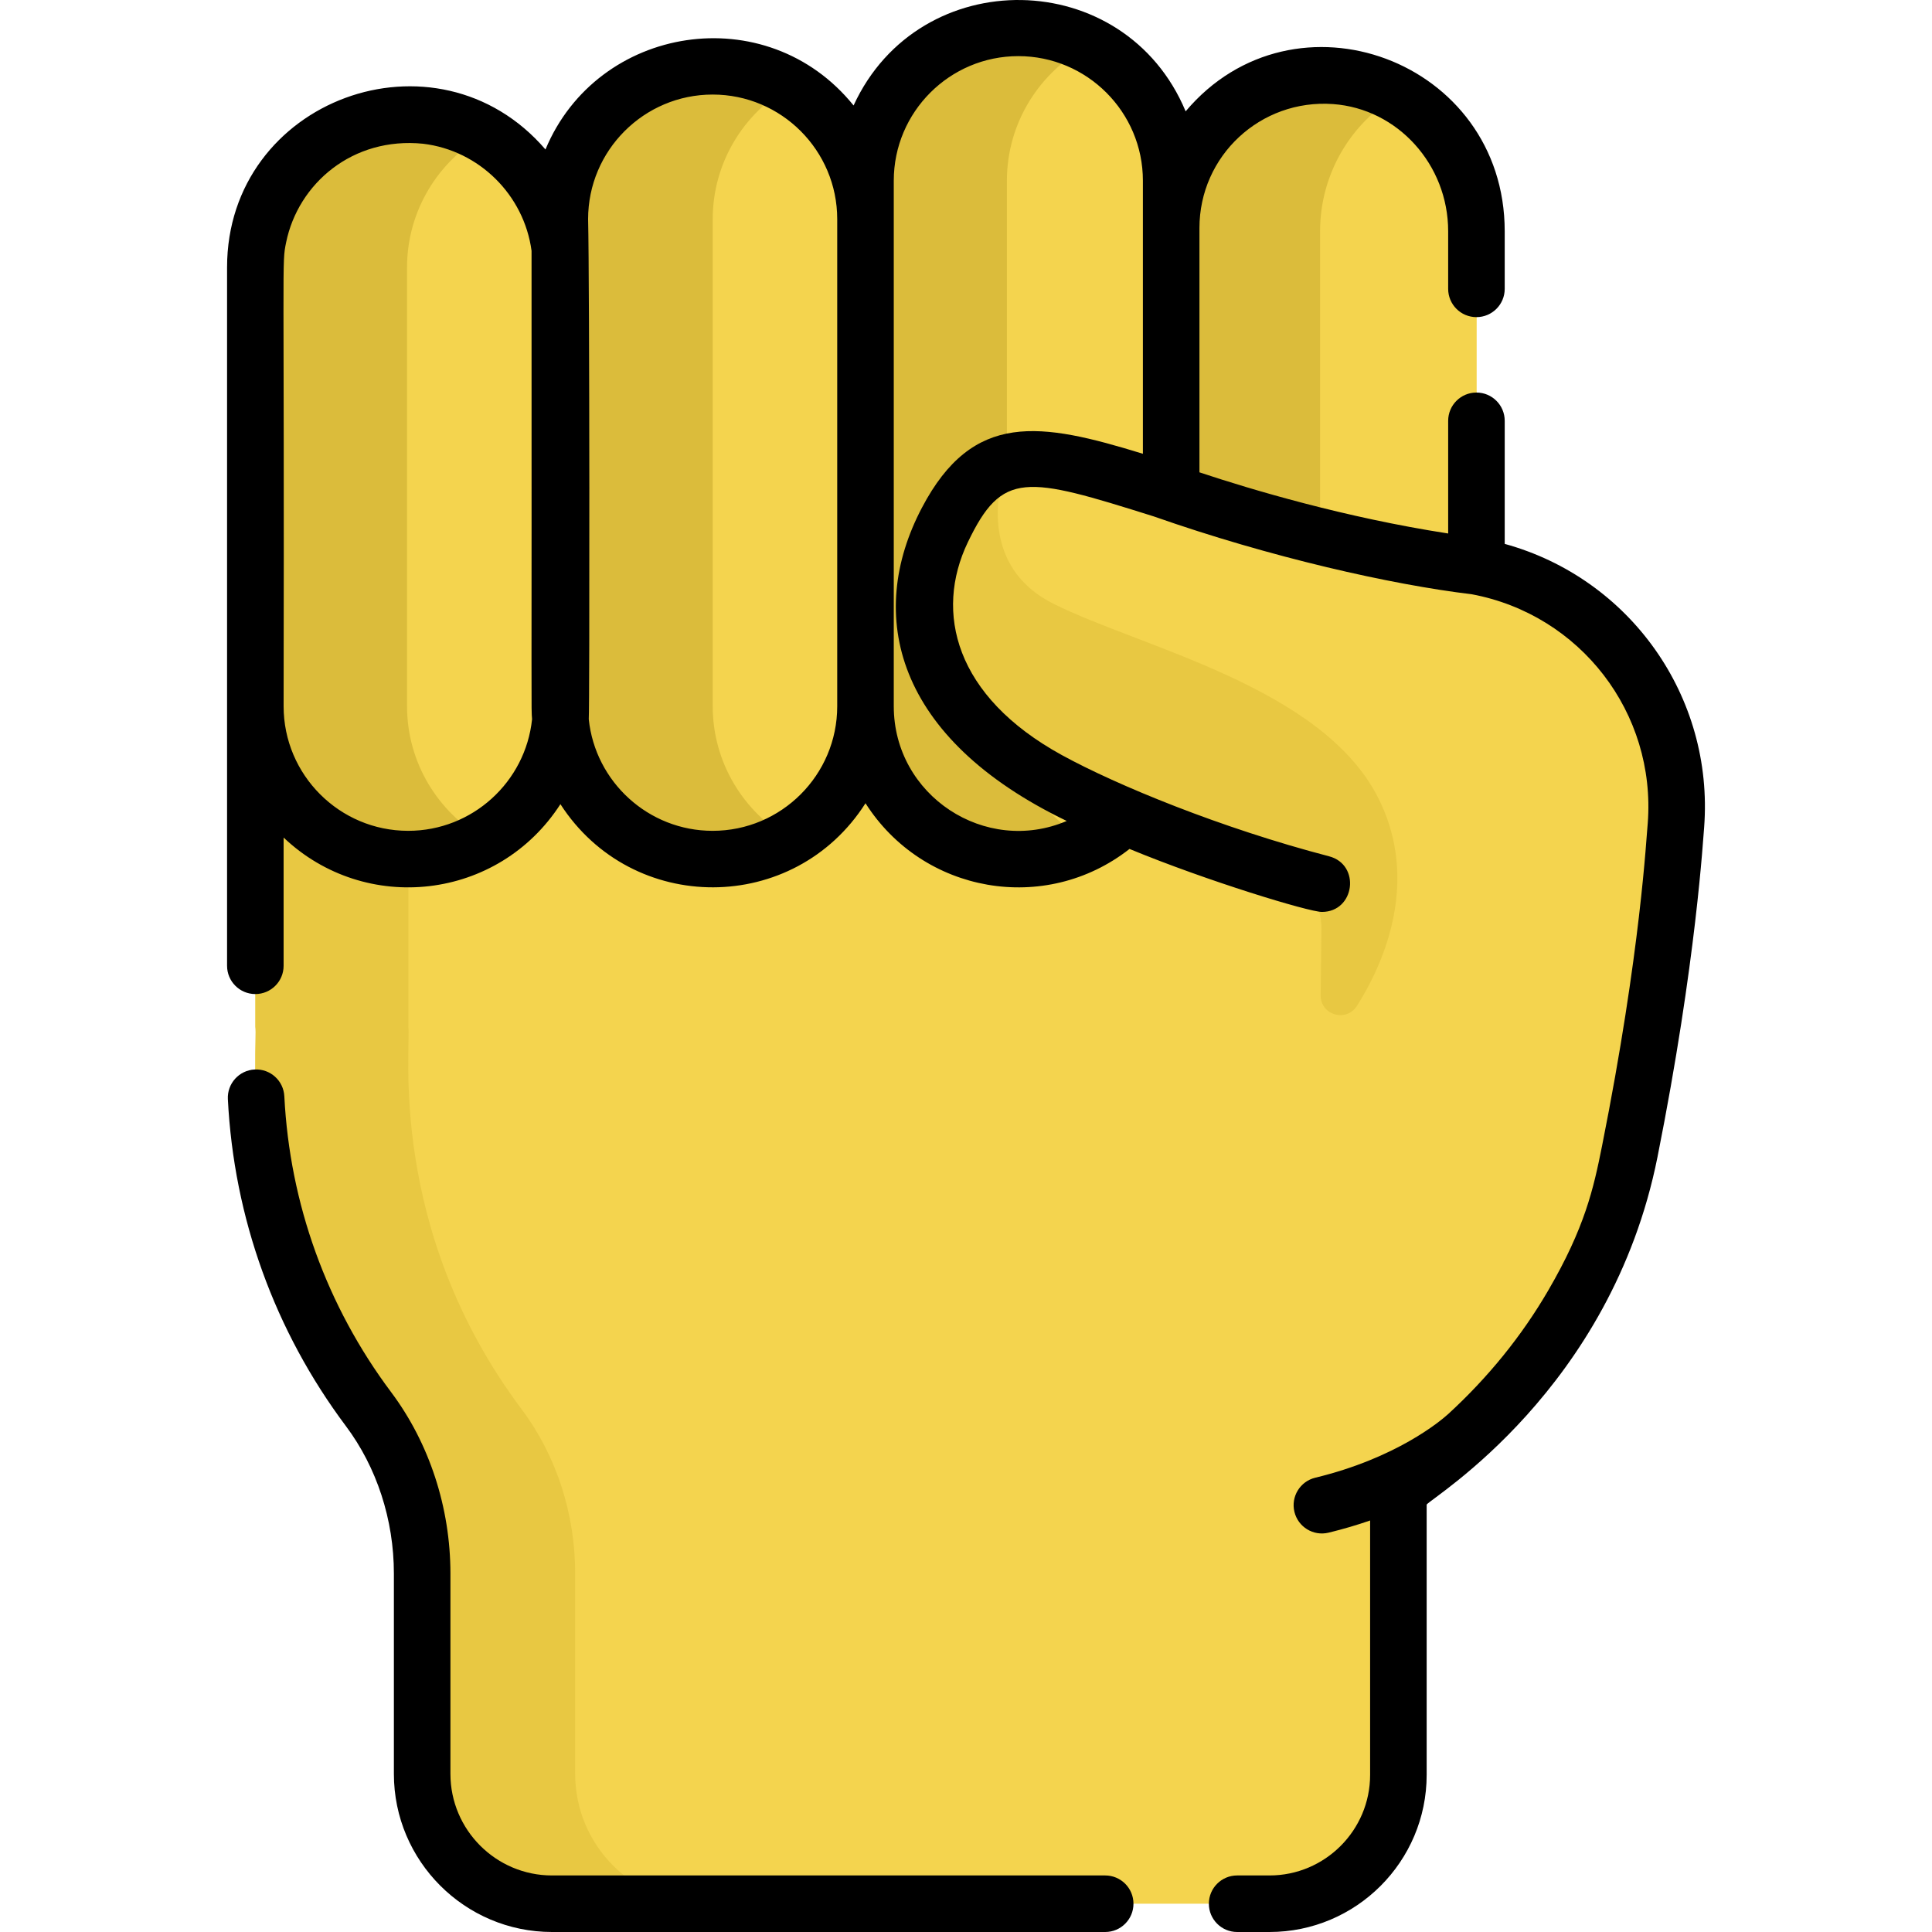 <?xml version="1.0" encoding="iso-8859-1"?>
<!-- Generator: Adobe Illustrator 19.0.0, SVG Export Plug-In . SVG Version: 6.00 Build 0)  -->
<svg version="1.1" id="Capa_1" xmlns="http://www.w3.org/2000/svg" xmlns:xlink="http://www.w3.org/1999/xlink" x="0px" y="0px"
	 viewBox="0 0 512.001 512.001" style="enable-background:new 0 0 512.001 512.001;" xml:space="preserve">
<path style="fill:#F4D44E;" d="M391.393,150.114c-0.082-17.606-0.138-13.856-0.104-88.831c0-21.331-16.183-39.644-37.458-41.175
	c-23.693-1.704-43.443,17.012-43.443,40.342c0-7.396,0-5.191,0-12.568c0-22.276-18.226-40.502-40.503-40.502
	c-22.276,0-40.502,18.226-40.502,40.502v10.184c0-22.276-18.227-40.502-40.503-40.502h-0.001c-22.276,0-40.503,18.226-40.503,40.502
	c0,0.177,0,8.189,0,7.854c-0.292-1.188-1.07-13.379-11.903-23.977c-25.938-25.447-68.79-6.284-68.79,28.909
	c0,37.868,0,153.264,0,201.23c0.767,5.238-5.804,53.537,29.987,101.339c9.393,12.545,14.222,27.924,14.222,43.595
	c0,17.052,0,37.571,0,53.077c0,19.006,15.407,34.413,34.413,34.413h190.141c18.865,0,34.158-15.293,34.158-34.158v-75.353
	c3.529-3.121,28.184-18.343,46.16-49.205c9.438-16.204,12.514-27.393,15.146-40.588c10.414-52.187,11.944-83.838,12.248-86.502
	C446.671,185.564,423.728,156.156,391.393,150.114z"/>
<path style="fill:#E8C842;" d="M152.425,470.094c0-15.506,0-36.025,0-53.077c0-15.672-4.829-31.05-14.222-43.595
	c-35.791-47.802-29.22-96.101-29.987-101.339c0-47.966,0-163.362,0-201.23c0-14.917,8.173-27.993,20.234-35.02
	c-27.054-15.798-60.769,4.185-60.769,35.02c0,37.868,0,153.264,0,201.23c0.767,5.238-5.804,53.537,29.987,101.339
	c9.393,12.545,14.222,27.924,14.222,43.595c0,17.052,0,37.571,0,53.077c0,19.006,15.407,34.413,34.413,34.413h40.533
	C167.832,504.508,152.425,489.1,152.425,470.094z"/>
<path style="fill:#F4D44E;" d="M188.878,17.563L188.878,17.563c-22.277,0-40.503,18.226-40.503,40.502v129.102
	c0,22.276,18.226,40.502,40.502,40.502h0.001c22.276,0,40.502-18.226,40.502-40.502V58.067
	C229.381,35.79,211.154,17.563,188.878,17.563z"/>
<path style="fill:#DBBC3B;" d="M188.878,187.167V58.067c0-14.91,8.172-27.997,20.251-35.027
	c-26.693-15.535-60.755,3.809-60.755,35.027v129.101c0,31.005,33.855,50.682,60.755,35.027
	C197.05,215.164,188.878,202.078,188.878,187.167z"/>
<path style="fill:#F4D44E;" d="M108.186,30.35L108.186,30.35c-22.277,0-40.502,18.226-40.502,40.502v116.315
	c0,22.276,18.226,40.502,40.502,40.502l0,0c22.277,0,40.502-18.226,40.502-40.502V70.853
	C148.688,48.576,130.462,30.35,108.186,30.35z"/>
<path style="fill:#DBBC3B;" d="M107.872,187.167V70.853c0-14.974,8.242-28.109,20.408-35.118
	c-26.964-15.533-60.598,4.253-60.598,35.118v116.314c0,30.872,33.643,50.644,60.598,35.118
	C116.114,215.277,107.872,202.143,107.872,187.167z"/>
<path style="fill:#F4D44E;" d="M277.817,206.676c-25.958-14.235-41.28-38.656-28.086-66.185
	c11.638-24.281,24.727-22.529,60.656-9.956V47.883c0-22.276-18.226-40.502-40.502-40.502c-22.276,0-40.502,18.226-40.502,40.502
	v139.285c0,35.402,42.844,53.978,68.599,29.091C286.235,211.217,279.037,207.346,277.817,206.676z"/>
<path style="fill:#DBBC3B;" d="M269.352,201.389c-20.62-14.589-31.303-36.521-19.621-60.898
	c4.907-10.24,10.081-15.836,17.108-17.956V47.883c0-15.529,8.861-29.081,21.774-35.871c-26.767-14.077-59.232,5.54-59.232,35.871
	v139.285c0,31.428,33.764,49.591,59.364,35.862C280.069,218.555,272.94,211.044,269.352,201.389z"/>
<path style="fill:#F4D44E;" d="M391.289,150.098c0-0.197,0-7.421,0-6.96c0-17.222,0-64.668,0-81.855
	c0-21.331-16.183-39.644-37.458-41.175c-23.692-1.704-43.442,17.011-43.443,40.34v70.087c-12.064-4.221,32.353,12.831,77.848,19.067
	C389.262,149.744,390.279,149.911,391.289,150.098z"/>
<path style="fill:#DBBC3B;" d="M349.834,61.283c0-15.235,8.258-28.926,20.727-36.067c-26.242-15.029-60.173,3.92-60.175,35.232
	v70.087c-8.521-2.981,11.137,4.649,39.448,11.587C349.834,124.135,349.834,78.149,349.834,61.283z"/>
<path style="fill:#E8C842;" d="M350.199,246.09c0.077-6.929-4.459-13.076-11.105-15.036c-35.394-10.439-58.973-23.112-61.277-24.376
	c-25.958-14.235-41.28-38.656-28.086-66.185c4.979-10.39,10.377-15.803,17.108-17.882c0,0-10.564,25.939,12.414,37.427
	c22.978,11.489,70.58,21.812,85.749,50.95c10.428,20.03,3.834,41.012-5.406,55.589c-2.81,4.433-9.654,2.445-9.596-2.803
	L350.199,246.09z"/>
<path d="M146.289,512.001h146.599c4.139,0,7.493-3.354,7.493-7.493s-3.354-7.493-7.493-7.493H146.289
	c-14.843,0-26.921-12.077-26.921-26.921v-53.078c0-17.472-5.582-34.549-15.717-48.086c-17.077-22.809-26.864-49.919-28.3-78.399
	c-0.209-4.132-3.701-7.315-7.86-7.105c-4.133,0.208-7.314,3.727-7.105,7.86c1.587,31.467,12.4,61.422,31.27,86.625
	c8.208,10.962,12.728,24.85,12.728,39.105v53.078C104.383,493.202,123.183,512.001,146.289,512.001z"/>
<path d="M67.667,263.436c4.139,0,7.493-3.354,7.493-7.493v-33.984c21.727,20.625,56.906,16.644,73.356-8.845
	c19.03,29.489,61.998,29.357,80.85-0.245c15.217,23.896,47.62,29.616,69.968,12.11c20.585,8.513,47.547,16.691,50.987,16.691
	c8.742-0.001,10.349-12.538,1.886-14.745c-28.521-7.439-56.174-18.801-70.8-26.818c0,0-0.002,0-0.002-0.001
	c-28.424-15.597-33.786-37.883-24.932-56.377c9.143-19.076,15.337-17.56,49.308-6.867c30.883,10.847,63.012,18.085,84.219,20.617
	c28.822,5.385,48.886,31.461,46.672,60.656c-0.369,3.368-1.79,33.817-12.124,85.599c-2.26,11.337-4.572,21.631-14.274,38.287
	c-6.992,12.004-15.862,22.958-26.463,32.694c-2.147,1.939-13.775,11.699-35.256,16.893c-4.022,0.973-6.495,5.021-5.522,9.044
	c0.964,3.987,4.982,6.501,9.044,5.522c3.957-0.957,7.622-2.054,11.018-3.229v67.405c0,14.704-11.962,26.665-26.664,26.665h-8.577
	c-4.139,0-7.493,3.354-7.493,7.493s3.354,7.493,7.493,7.493h8.577c22.966,0,41.649-18.685,41.649-41.65v-71.63
	c1.436-1.918,48.846-30.47,61.162-92.05c10.388-52.049,12.134-85.23,12.372-87.402c2.635-34.763-19.762-66.021-52.848-75.133
	v-32.617c0-4.138-3.354-7.493-7.493-7.493c-4.139,0-7.493,3.355-7.493,7.493v29.862c-27.394-4.24-52.106-11.615-65.916-16.21V60.45
	c0-19.126,16.158-34.248,35.412-32.869c17.104,1.23,30.503,16.033,30.503,33.701v15.269c0,4.138,3.354,7.493,7.493,7.493
	c4.139,0,7.493-3.355,7.493-7.493V61.283c0-45.386-55.778-65.923-84.558-31.777c-16.127-38.672-70.57-39.473-87.998-1.554
	c-23.055-28.564-67.881-21.434-81.653,11.658C115.653,5.994,60.175,26.368,60.175,70.853c0,7.9,0,178.007,0,185.09
	C60.175,260.082,63.529,263.436,67.667,263.436z M236.859,47.883c0-18.202,14.808-33.01,33.01-33.01s33.011,14.809,33.011,33.01
	c0,22.664,0,49.515,0,72.374c-27.15-8.355-45.012-11.479-58.557,14.286c-15.019,28.543-7.044,61.146,38.372,83.022
	c-21.536,9.18-45.835-6.707-45.835-30.397C236.859,166.378,236.859,64.338,236.859,47.883z M155.853,58.067
	c0-18.202,14.809-33.01,33.01-33.01c18.222,0,33.01,14.827,33.01,33.01v129.102c0,18.202-14.809,33.01-33.011,33.01
	c-17.044,0-31.112-12.985-32.833-29.581C156.264,187.307,156.254,74.17,155.853,58.067z M75.832,64.209
	c3.192-15.557,17.599-28,36.294-26.117c14.858,1.776,26.757,13.579,28.741,28.373c0.058,127.82-0.126,120.439,0.136,124.132
	c-1.721,16.597-15.789,29.581-32.833,29.581c-18.202,0-33.01-14.809-33.01-33.01C75.392,66.153,74.617,70.132,75.832,64.209z"/>
<g>
</g>
<g>
</g>
<g>
</g>
<g>
</g>
<g>
</g>
<g>
</g>
<g>
</g>
<g>
</g>
<g>
</g>
<g>
</g>
<g>
</g>
<g>
</g>
<g>
</g>
<g>
</g>
<g>
</g>
</svg>
